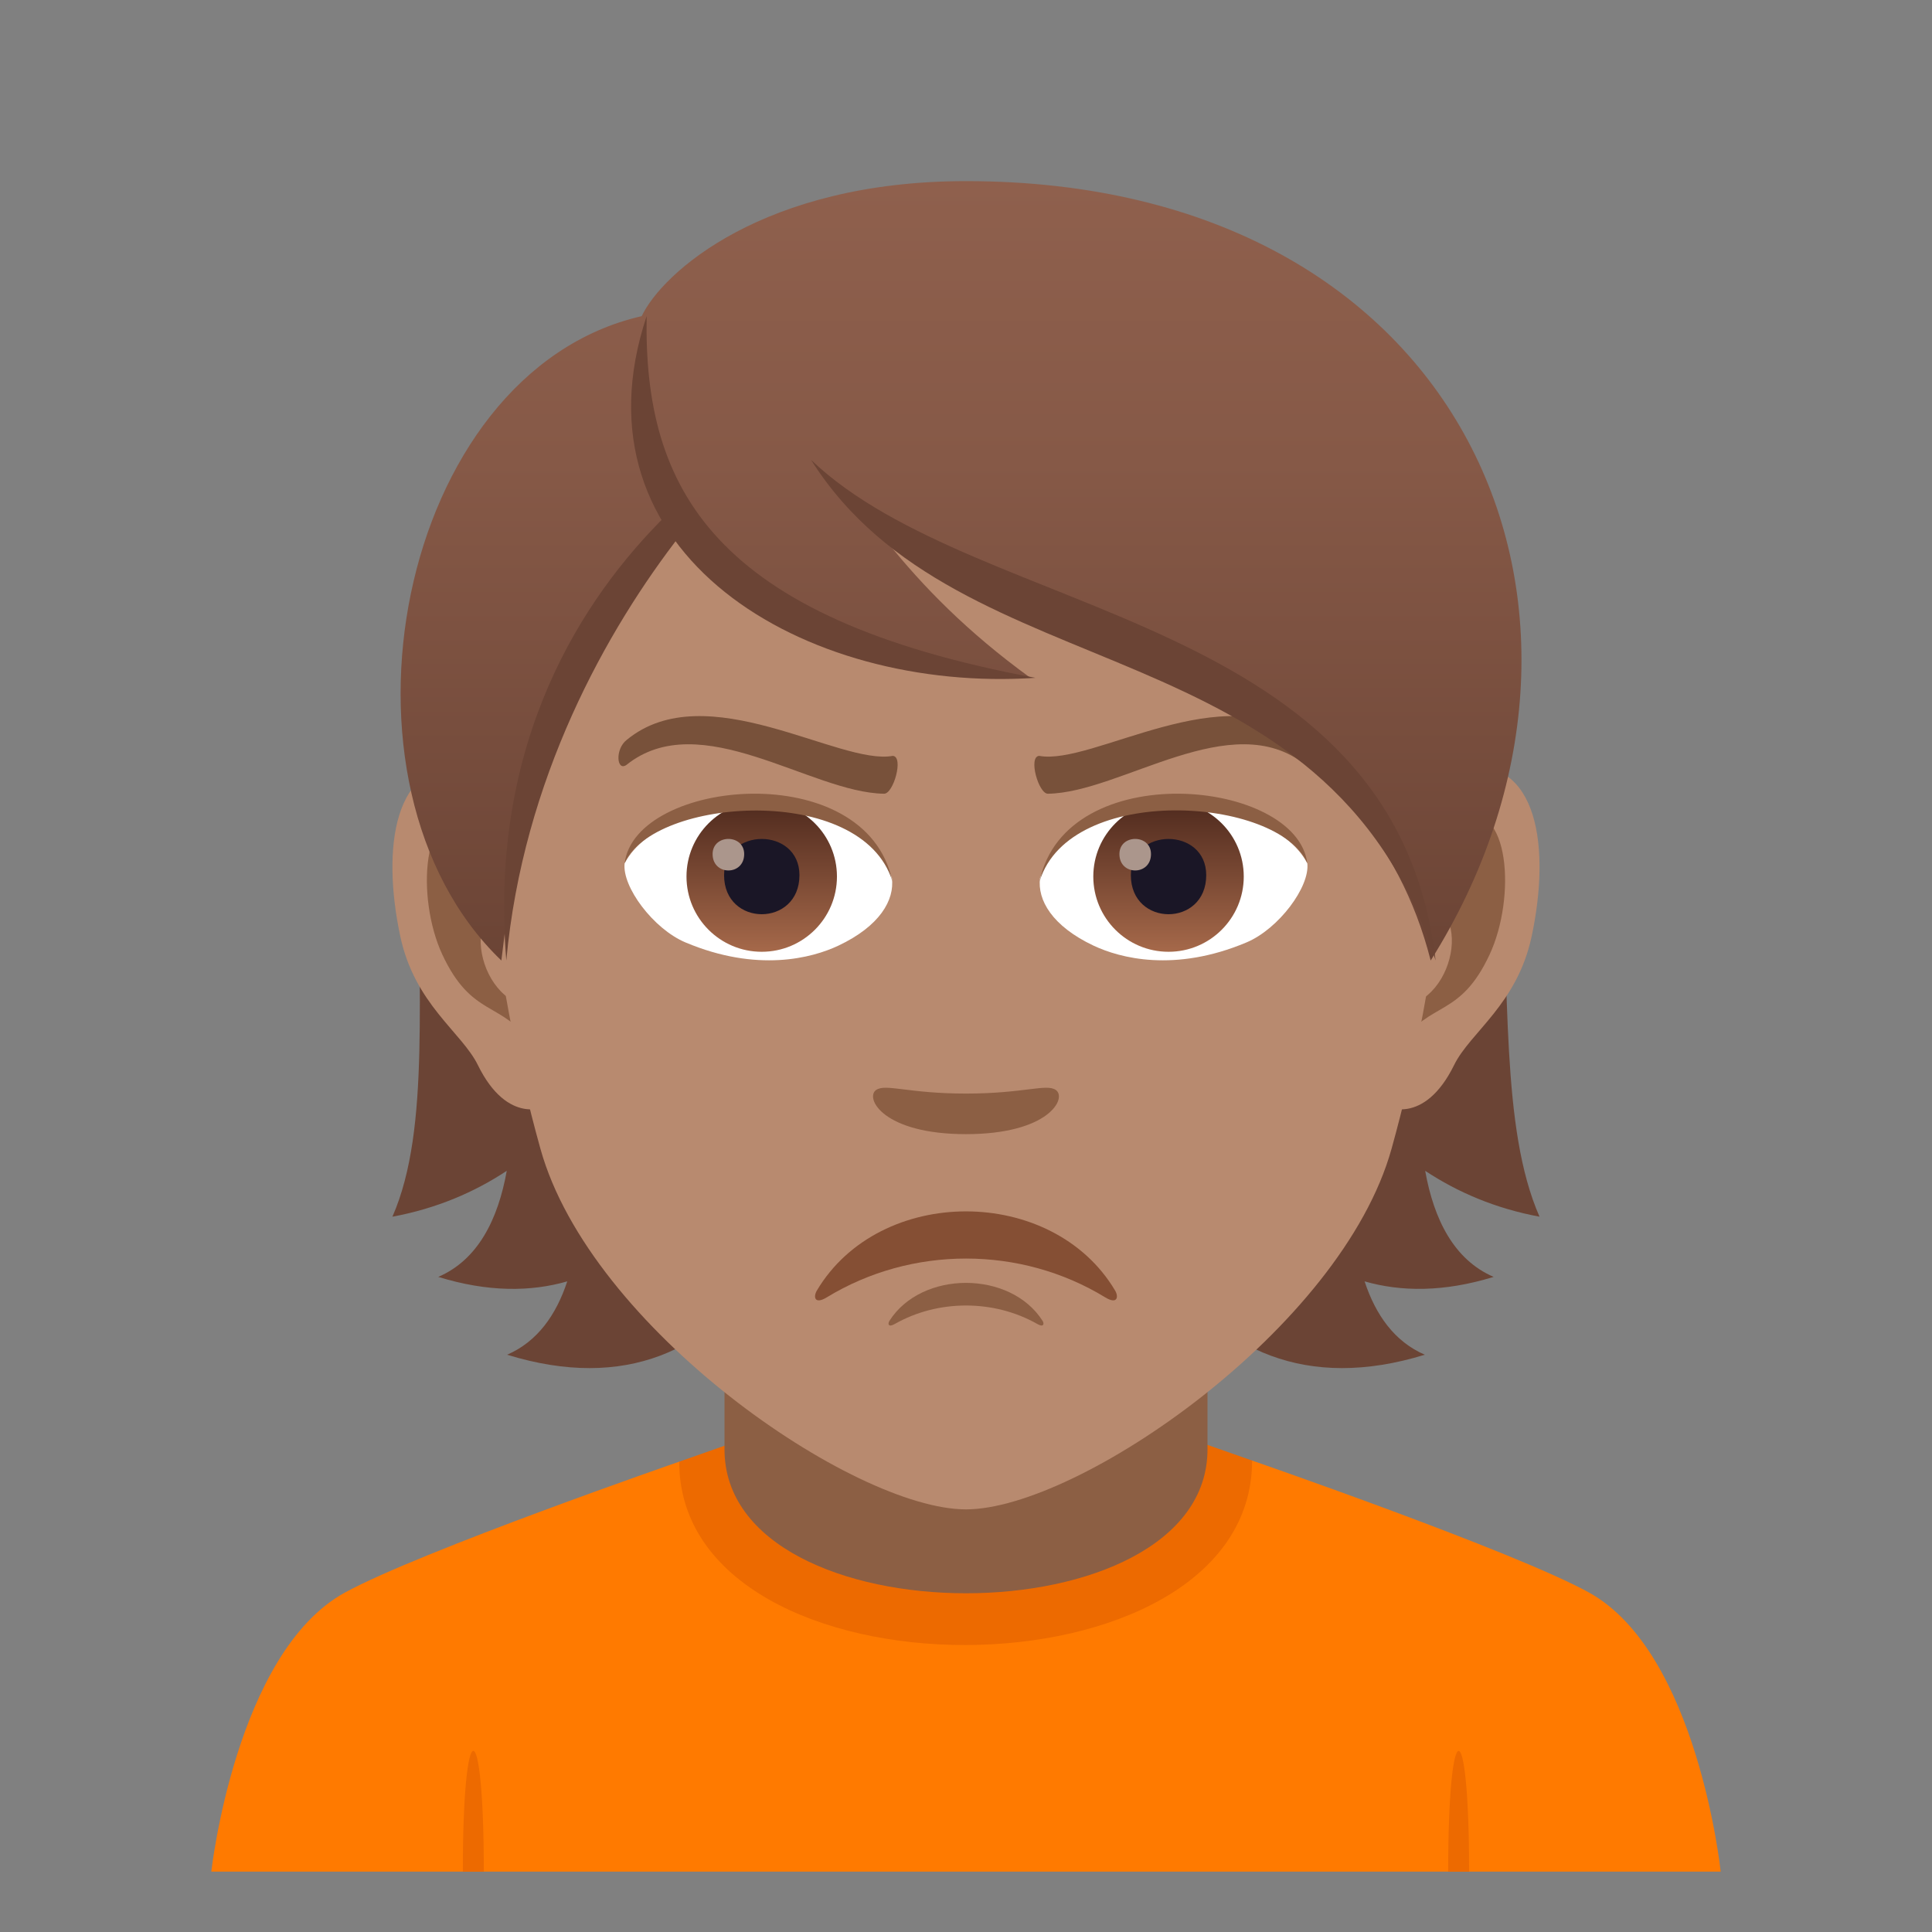 <?xml version="1.0" encoding="utf-8"?>
<!-- Generator: Adobe Illustrator 15.0.0, SVG Export Plug-In . SVG Version: 6.00 Build 0)  -->
<!DOCTYPE svg PUBLIC "-//W3C//DTD SVG 1.1//EN" "http://www.w3.org/Graphics/SVG/1.1/DTD/svg11.dtd">
<svg version="1.1" id="Layer_1" xmlns:x="http://ns.adobe.com/Extensibility/1.0/" xmlns:i="http://ns.adobe.com/AdobeIllustrator/10.0/" xmlns:graph="http://ns.adobe.com/Graphs/1.0/"
	 xmlns="http://www.w3.org/2000/svg" xmlns:xlink="http://www.w3.org/1999/xlink" xmlns:a="http://ns.adobe.com/AdobeSVGViewerExtensions/3.0/"
	 x="0px" y="0px" width="64px" height="64px" viewBox="0 0 64 64" enable-background="new 0 0 64 64" xml:space="preserve">
<rect x="0" y="0" width="64" height="64" fill="#808080" stroke="none"/>
<path fill="#FF7A00" d="M11.432,52.752C13.934,51.387,22.5,48.42,22.5,48.42l18.977-0.037c0,0,8.662,2.996,11.148,4.365
	C56.24,54.732,57,62,57,62H7C7,62,7.807,54.729,11.432,52.752z"/>
<path fill="#ED6A00" d="M16.027,62h-0.695C15.332,56.666,16.027,56.666,16.027,62z"/>
<path fill="#ED6A00" d="M48.666,62h-0.693C47.973,56.666,48.666,56.666,48.666,62z"/>
<path fill="#ED6A00" d="M22.5,48.42c0,8.123,18.977,8.086,18.977-0.037l-1.707-0.6H24.311L22.5,48.42z"/>
<path fill="#8C5F44" d="M24,48.01c0,6.359,16,6.359,16,0c0-2.164,0-7.035,0-7.035H24C24,40.975,24,45.846,24,48.01z"/>
<path fill="#6B4435" d="M47.211,38.785c1.083,0.715,2.331,1.248,3.788,1.52c-2.587-5.887,1.313-18.236-6.682-27.31
	c-11.271,0.337-12.829,36.722,2.882,31.882c-1-0.432-1.628-1.314-1.995-2.43c1.211,0.348,2.626,0.359,4.275-0.148
	C48.167,41.734,47.499,40.398,47.211,38.785z"/>
<path fill="#6B4435" d="M18.92,12.995c-7.995,9.073-3.334,21.423-5.921,27.31c1.456-0.271,2.706-0.805,3.788-1.52
	c-0.288,1.613-0.957,2.949-2.269,3.514c1.647,0.508,3.063,0.496,4.273,0.148c-0.367,1.115-0.993,1.998-1.993,2.43
	C32.508,49.717,30.191,13.332,18.92,12.995z"/>
<path id="Path_1480_" fill="#B88A6F" d="M48.441,25.392c-2.546,0.308-4.383,8.815-2.783,11.061c0.225,0.314,1.536,0.813,2.509-1.168
	c0.538-1.098,2.093-2.012,2.573-4.277C51.358,28.109,50.975,25.085,48.441,25.392z"/>
<path id="Path_1479_" fill="#B88A6F" d="M15.558,25.392c2.546,0.308,4.384,8.815,2.782,11.061c-0.224,0.314-1.537,0.813-2.508-1.168
	c-0.539-1.098-2.094-2.012-2.574-4.277C12.641,28.109,13.025,25.085,15.558,25.392z"/>
<path id="Path_1478_" fill="#8C5F44" d="M48.372,27.023c-0.664,0.208-1.389,1.219-1.782,2.896c2.322-0.498,1.742,3.361-0.275,3.434
	c0.018,0.389,0.045,0.789,0.092,1.209c0.973-1.41,1.96-0.844,2.938-2.941C50.226,29.731,50.017,26.508,48.372,27.023z"/>
<path id="Path_1477_" fill="#8C5F44" d="M17.408,29.916c-0.394-1.674-1.116-2.685-1.78-2.892c-1.645-0.516-1.855,2.708-0.975,4.598
	c0.979,2.097,1.966,1.531,2.939,2.941c0.048-0.422,0.074-0.822,0.091-1.209C15.687,33.258,15.115,29.446,17.408,29.916z"/>
<path fill="#B88A6F" d="M31.999,9.035C20.97,9.035,15.657,18,16.321,29.527c0.137,2.317,0.782,5.66,1.58,8.523
	C19.555,44.006,28.282,50,31.999,50c3.716,0,12.443-5.994,14.099-11.949c0.797-2.863,1.442-6.207,1.579-8.523
	C48.34,18,43.029,9.035,31.999,9.035z"/>
<path id="Path_1476_" fill="#8C5F44" d="M34.976,36.107c-0.315-0.219-1.054,0.119-2.977,0.119c-1.921,0-2.66-0.338-2.977-0.119
	c-0.376,0.266,0.225,1.463,2.977,1.463C34.752,37.57,35.354,36.373,34.976,36.107z"/>
<path id="Path_1475_" fill="#FFFFFF" d="M29.545,29.085c0.095,0.729-0.401,1.593-1.773,2.241c-0.872,0.411-2.684,0.896-5.065-0.107
	c-1.067-0.449-2.108-1.849-2.015-2.623C21.982,26.167,28.337,25.811,29.545,29.085z"/>
<linearGradient id="Oval_1_" gradientUnits="userSpaceOnUse" x1="-424.582" y1="477.466" x2="-424.582" y2="478.225" gradientTransform="matrix(6.57 0 0 -6.57 2814.78 3168.528)">
	<stop  offset="0" style="stop-color:#A6694A"/>
	<stop  offset="1" style="stop-color:#4F2A1E"/>
	<a:midPointStop  offset="0" style="stop-color:#A6694A"/>
	<a:midPointStop  offset="0.5" style="stop-color:#A6694A"/>
	<a:midPointStop  offset="1" style="stop-color:#4F2A1E"/>
</linearGradient>
<circle id="Oval_196_" fill="url(#Oval_1_)" cx="25.233" cy="29.037" r="2.492"/>
<path id="Path_1474_" fill="#1A1626" d="M23.986,28.991c0,1.725,2.497,1.725,2.497,0C26.483,27.391,23.986,27.391,23.986,28.991z"/>
<path id="Path_1473_" fill="#AB968C" d="M23.606,28.293c0,0.723,1.046,0.723,1.046,0C24.652,27.623,23.606,27.623,23.606,28.293z"/>
<path id="Path_1472_" fill="#8C5F44" d="M29.557,29.182c-1.013-3.252-7.924-2.772-8.865-0.585
	C21.039,25.796,28.693,25.057,29.557,29.182z"/>
<path id="Path_1471_" fill="#FFFFFF" d="M34.453,29.085c-0.095,0.729,0.401,1.593,1.773,2.241c0.872,0.411,2.684,0.896,5.065-0.107
	c1.069-0.449,2.108-1.849,2.015-2.623C42.018,26.167,35.661,25.811,34.453,29.085z"/>
<linearGradient id="Oval_2_" gradientUnits="userSpaceOnUse" x1="-425.23" y1="477.466" x2="-425.23" y2="478.225" gradientTransform="matrix(6.57 0 0 -6.57 2832.511 3168.528)">
	<stop  offset="0" style="stop-color:#A6694A"/>
	<stop  offset="1" style="stop-color:#4F2A1E"/>
	<a:midPointStop  offset="0" style="stop-color:#A6694A"/>
	<a:midPointStop  offset="0.5" style="stop-color:#A6694A"/>
	<a:midPointStop  offset="1" style="stop-color:#4F2A1E"/>
</linearGradient>
<circle id="Oval_195_" fill="url(#Oval_2_)" cx="38.709" cy="29.037" r="2.492"/>
<path id="Path_1470_" fill="#1A1626" d="M37.461,28.991c0,1.725,2.497,1.725,2.497,0C39.958,27.391,37.461,27.391,37.461,28.991z"/>
<path id="Path_1469_" fill="#AB968C" d="M37.082,28.293c0,0.723,1.046,0.723,1.046,0C38.128,27.623,37.082,27.623,37.082,28.293z"/>
<path id="Path_1468_" fill="#8C5F44" d="M34.442,29.182c1.012-3.251,7.919-2.786,8.864-0.585
	C42.957,25.796,35.305,25.057,34.442,29.182z"/>
<path fill="#854F34" d="M27.384,42.979c2.813-1.717,6.422-1.717,9.232,0c0.398,0.242,0.447-0.018,0.324-0.227
	c-2.08-3.498-7.801-3.498-9.881,0C26.937,42.961,26.983,43.221,27.384,42.979z"/>
<path fill="#78513A" d="M43.237,24.508c-2.637-2.165-7.046,0.862-8.813,0.531c-0.373,0.024-0.017,1.273,0.294,1.254
	c2.426-0.035,6.087-2.917,8.531-0.953C43.57,25.564,43.632,24.813,43.237,24.508z"/>
<path fill="#78513A" d="M20.763,24.508c2.635-2.165,7.044,0.862,8.812,0.531c0.373,0.024,0.019,1.273-0.294,1.254
	c-2.424-0.035-6.085-2.917-8.531-0.953C20.428,25.564,20.366,24.813,20.763,24.508z"/>
<path fill="#8C5F44" d="M29.632,43.863c1.441-0.822,3.295-0.822,4.738,0c0.203,0.115,0.229-0.01,0.166-0.109
	c-1.068-1.676-4.004-1.676-5.072,0C29.401,43.854,29.425,43.979,29.632,43.863z"/>
<linearGradient id="SVGID_1_" gradientUnits="userSpaceOnUse" x1="31.835" y1="31.818" x2="31.835" y2="6">
	<stop  offset="0" style="stop-color:#6B4435"/>
	<stop  offset="0.059" style="stop-color:#6E4637"/>
	<stop  offset="0.641" style="stop-color:#865947"/>
	<stop  offset="1" style="stop-color:#8F604D"/>
	<a:midPointStop  offset="0" style="stop-color:#6B4435"/>
	<a:midPointStop  offset="0.4" style="stop-color:#6B4435"/>
	<a:midPointStop  offset="1" style="stop-color:#8F604D"/>
</linearGradient>
<path fill="url(#SVGID_1_)" d="M32.001,6c-6.712,0-10.064,3.035-10.744,4.473c-8.113,1.852-10.723,15.515-4.649,21.345
	c0.755-6.211,1.48-10.201,5.617-14.405c2.412,3.227,7.424,5.042,11.91,5.042c-2.124-1.541-3.573-3.051-4.71-4.458
	c7.493,3.433,15.885,5.63,17.968,13.821C54.602,20.359,48.613,6,32.001,6z"/>
<path fill="#6B4435" d="M21.421,10.472c-0.103,5.72,2.208,10,12.879,11.982C26.649,22.97,18.8,18.348,21.421,10.472z"/>
<path fill="#6B4435" d="M22.091,17.048c-2.786,2.746-5.913,7.504-5.319,14.769c0.554-6.004,3.313-10.949,5.811-14.152
	C22.405,17.472,22.241,17.266,22.091,17.048z"/>
<path fill="#6B4435" d="M26.868,15.235c5.595,5.341,19.345,4.994,20.688,16.582C43.969,20.546,31.811,23.075,26.868,15.235z"/>
</svg>
